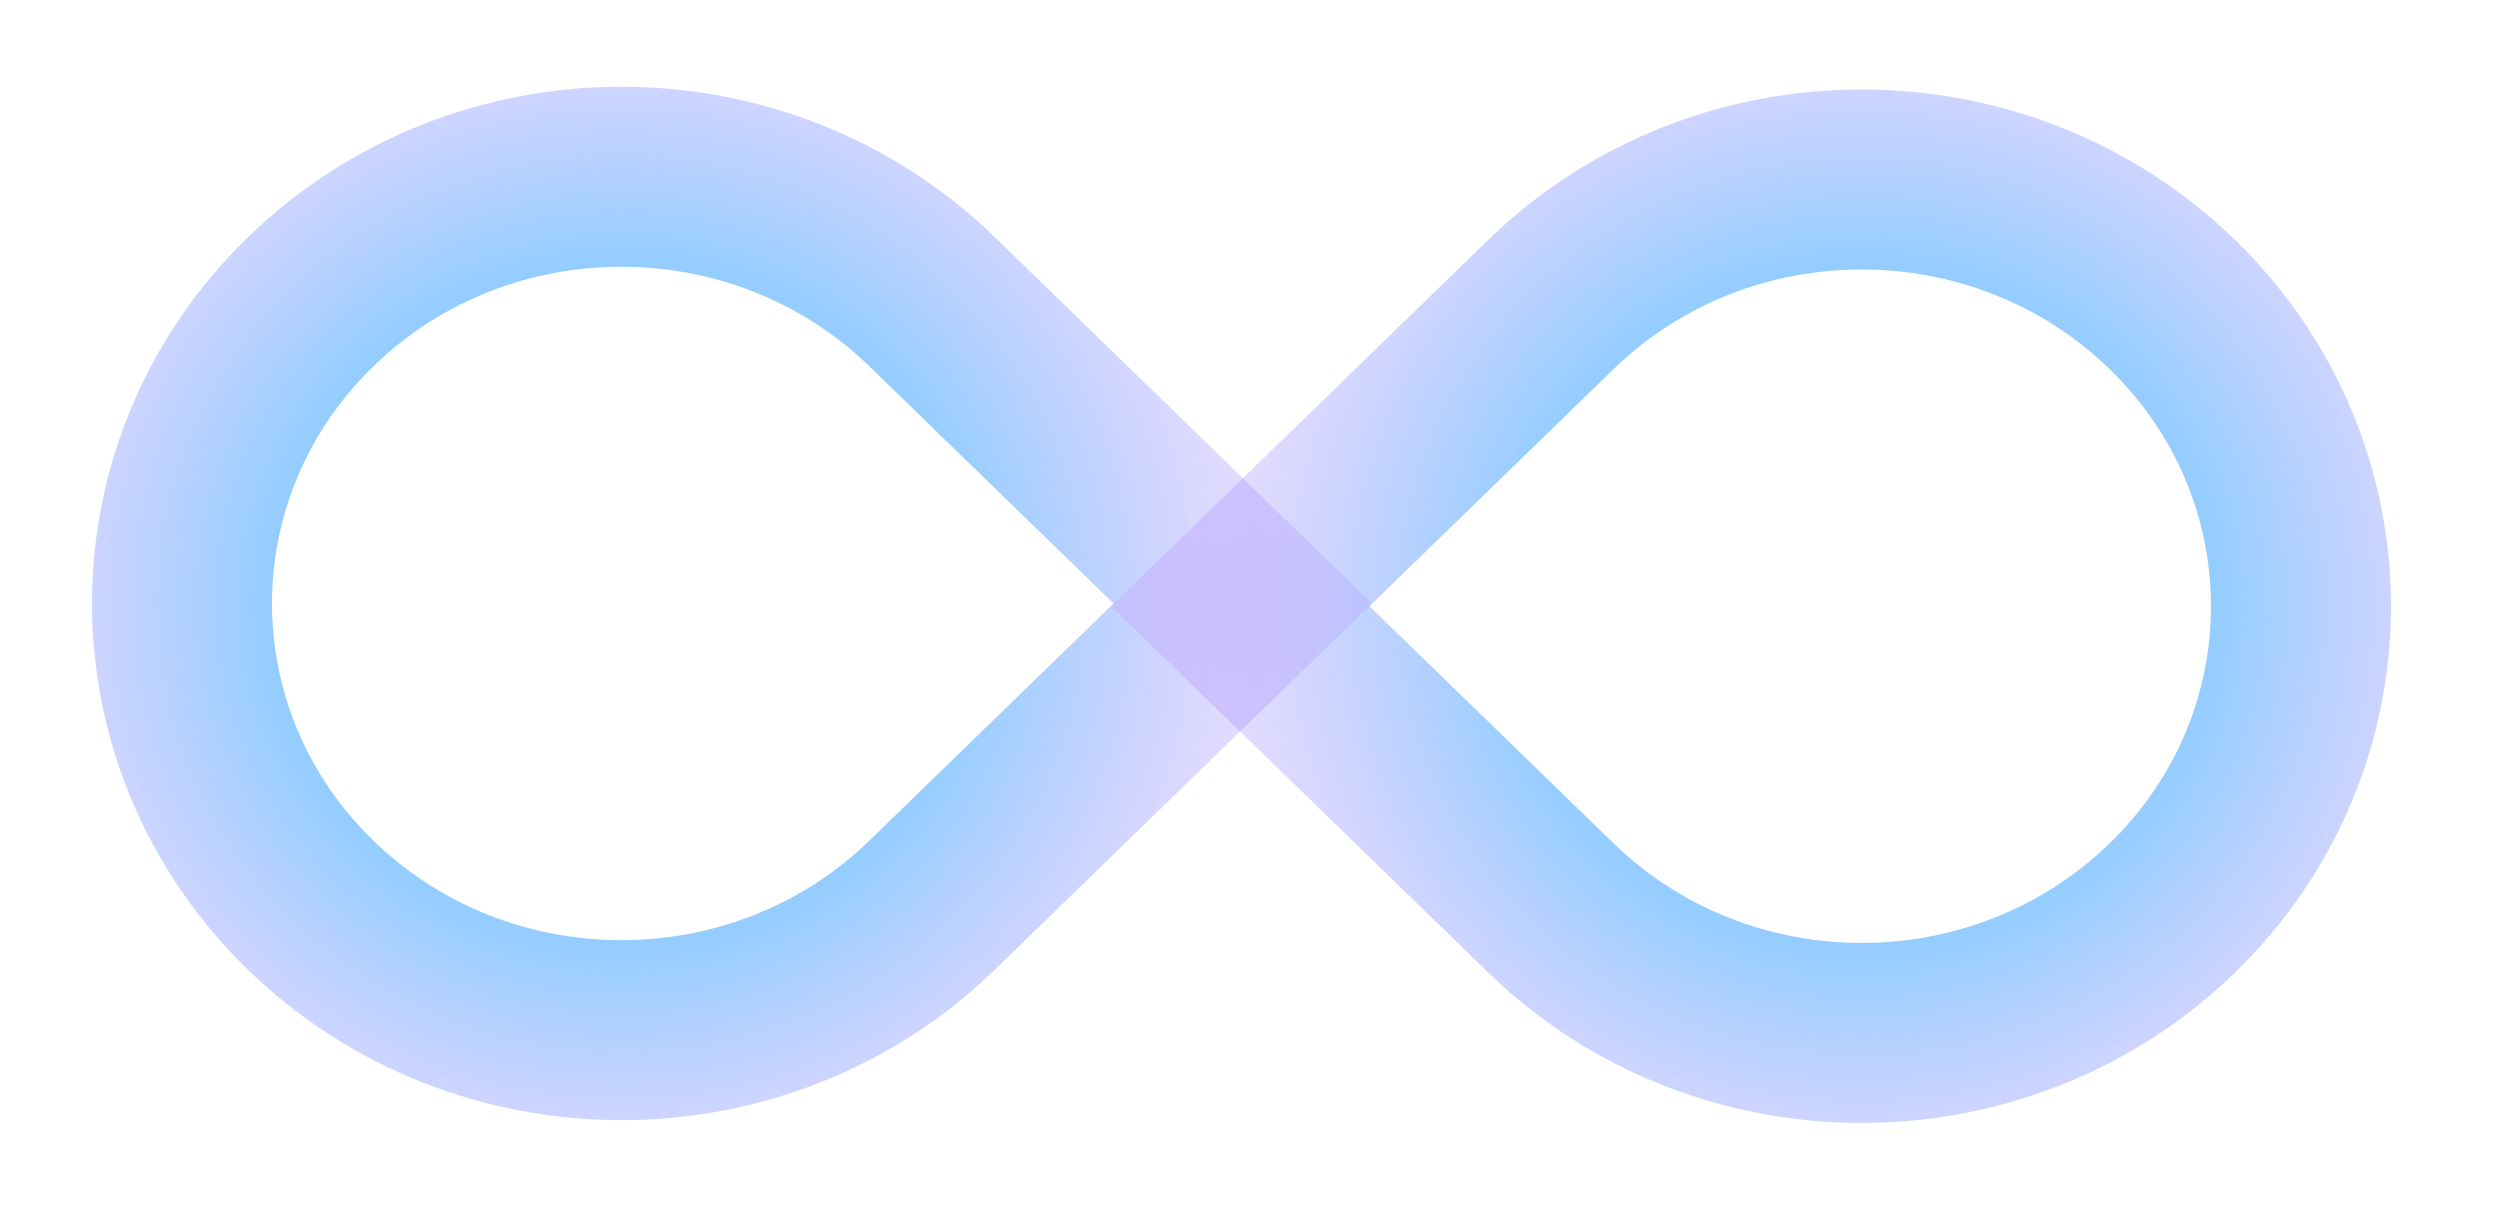 <svg width="62" height="30" viewBox="0 0 62 30" fill="none" xmlns="http://www.w3.org/2000/svg">
<path d="M7.705 7.483C11.961 3.35 18.86 3.35 23.115 7.483L30.82 14.966L23.115 22.449C18.86 26.581 11.961 26.581 7.705 22.449V22.449C3.45 18.316 3.45 11.616 7.705 7.483V7.483Z" stroke="url(#paint0_angular_417_52109)" stroke-width="4.464"/>
<path d="M53.873 22.517C49.617 26.65 42.718 26.65 38.463 22.517L30.758 15.034L38.463 7.551C42.718 3.418 49.617 3.418 53.873 7.551V7.551C58.128 11.684 58.128 18.384 53.873 22.517V22.517Z" stroke="url(#paint1_angular_417_52109)" stroke-width="4.464"/>
<defs>
<radialGradient id="paint0_angular_417_52109" cx="0" cy="0" r="1" gradientUnits="userSpaceOnUse" gradientTransform="translate(15.41 14.966) scale(19.328 18.772)">
<stop stop-color="#4BBEFF"/>
<stop offset="0.479" stop-color="#359EFF" stop-opacity="0.5"/>
<stop offset="1" stop-color="#D26BFF" stop-opacity="0.15"/>
</radialGradient>
<radialGradient id="paint1_angular_417_52109" cx="0" cy="0" r="1" gradientUnits="userSpaceOnUse" gradientTransform="translate(46.168 15.034) rotate(180) scale(19.328 18.772)">
<stop stop-color="#4BBEFF"/>
<stop offset="0.479" stop-color="#359EFF" stop-opacity="0.5"/>
<stop offset="1" stop-color="#D26BFF" stop-opacity="0.15"/>
</radialGradient>
</defs>
</svg>

